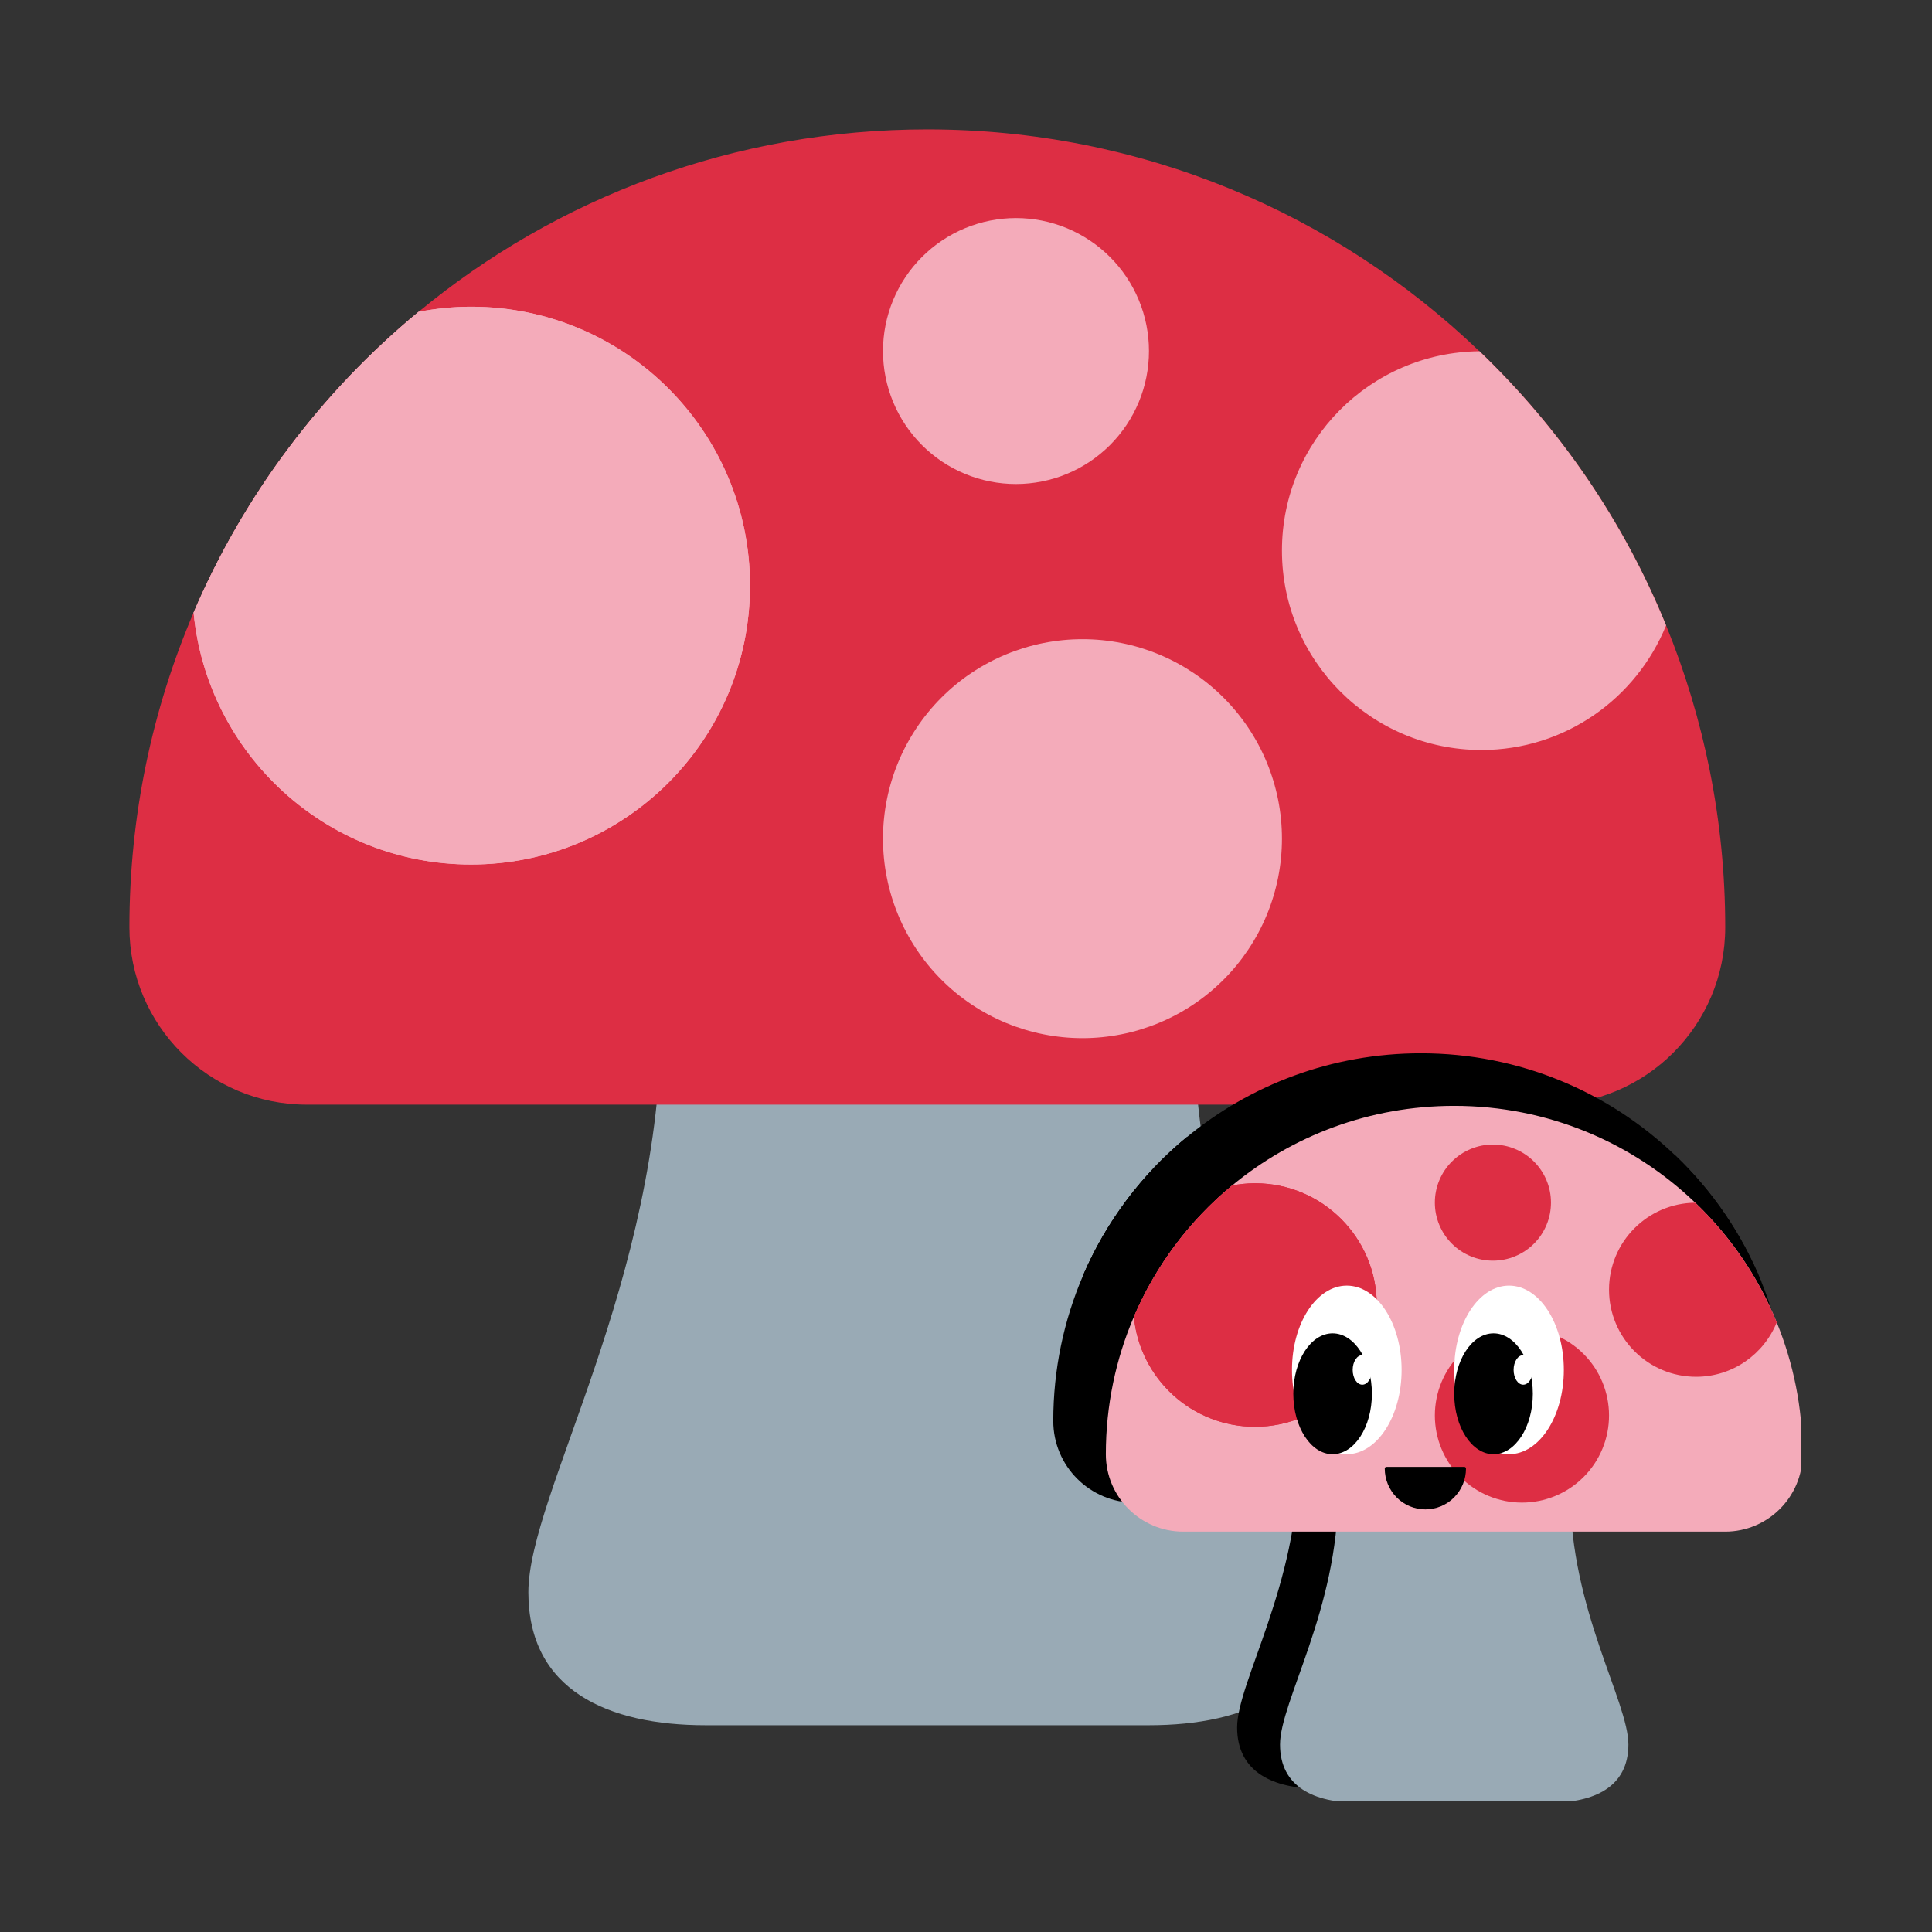 <svg xmlns="http://www.w3.org/2000/svg" xmlns:xlink="http://www.w3.org/1999/xlink" width="500" zoomAndPan="magnify" viewBox="0 0 375 375" height="500" preserveAspectRatio="xMidYMid meet" version="1.0"><rect x="0" y="0" width="375" height="375" fill="#333333" stroke="none"/><defs><clipPath id="36452ddbf7"><path d="M 102 158 L 258 158 L 258 334.867 L 102 334.867 Z M 102 158 " clip-rule="nonzero"/></clipPath><clipPath id="68fe8df745"><path d="M 25.117 25.117 L 334.867 25.117 L 334.867 215 L 25.117 215 Z M 25.117 25.117 " clip-rule="nonzero"/></clipPath><clipPath id="cbc6f8b8ce"><path d="M 240 265 L 312 265 L 312 346.941 L 240 346.941 Z M 240 265 " clip-rule="nonzero"/></clipPath><clipPath id="8ad9f2925f"><path d="M 204.441 204.441 L 346.941 204.441 L 346.941 292 L 204.441 292 Z M 204.441 204.441 " clip-rule="nonzero"/></clipPath><clipPath id="132e527501"><path d="M 248 272 L 317 272 L 317 349.645 L 248 349.645 Z M 248 272 " clip-rule="nonzero"/></clipPath><clipPath id="35644d3aa8"><path d="M 214.645 214.645 L 349.645 214.645 L 349.645 298 L 214.645 298 Z M 214.645 214.645 " clip-rule="nonzero"/></clipPath><clipPath id="c905d0ce11"><path d="M 250.773 249.539 L 272.051 249.539 L 272.051 282.285 L 250.773 282.285 Z M 250.773 249.539 " clip-rule="nonzero"/></clipPath><clipPath id="a4d08cada0"><path d="M 261.41 249.539 C 255.535 249.539 250.773 256.863 250.773 265.902 C 250.773 274.938 255.535 282.262 261.41 282.262 C 267.285 282.262 272.051 274.938 272.051 265.902 C 272.051 256.863 267.285 249.539 261.41 249.539 Z M 261.41 249.539 " clip-rule="nonzero"/></clipPath><clipPath id="b844871a20"><path d="M 251.031 258.801 L 266.285 258.801 L 266.285 282.277 L 251.031 282.277 Z M 251.031 258.801 " clip-rule="nonzero"/></clipPath><clipPath id="70fd3f20f1"><path d="M 258.66 258.801 C 254.445 258.801 251.031 264.051 251.031 270.531 C 251.031 277.012 254.445 282.262 258.66 282.262 C 262.871 282.262 266.285 277.012 266.285 270.531 C 266.285 264.051 262.871 258.801 258.66 258.801 Z M 258.66 258.801 " clip-rule="nonzero"/></clipPath><clipPath id="48123227a0"><path d="M 262.555 263.031 L 266.285 263.031 L 266.285 268.773 L 262.555 268.773 Z M 262.555 263.031 " clip-rule="nonzero"/></clipPath><clipPath id="d37a0dd1c7"><path d="M 264.422 263.031 C 263.391 263.031 262.555 264.316 262.555 265.902 C 262.555 267.484 263.391 268.77 264.422 268.77 C 265.453 268.77 266.285 267.484 266.285 265.902 C 266.285 264.316 265.453 263.031 264.422 263.031 Z M 264.422 263.031 " clip-rule="nonzero"/></clipPath><clipPath id="58f3d6ce0d"><path d="M 282.262 249.539 L 303.539 249.539 L 303.539 282.285 L 282.262 282.285 Z M 282.262 249.539 " clip-rule="nonzero"/></clipPath><clipPath id="19da3620df"><path d="M 292.902 249.539 C 287.027 249.539 282.262 256.863 282.262 265.902 C 282.262 274.938 287.027 282.262 292.902 282.262 C 298.777 282.262 303.539 274.938 303.539 265.902 C 303.539 256.863 298.777 249.539 292.902 249.539 Z M 292.902 249.539 " clip-rule="nonzero"/></clipPath><clipPath id="ef835fdd57"><path d="M 282.262 258.801 L 297.52 258.801 L 297.52 282.277 L 282.262 282.277 Z M 282.262 258.801 " clip-rule="nonzero"/></clipPath><clipPath id="421436dad7"><path d="M 289.891 258.801 C 285.68 258.801 282.262 264.051 282.262 270.531 C 282.262 277.012 285.68 282.262 289.891 282.262 C 294.102 282.262 297.52 277.012 297.52 270.531 C 297.52 264.051 294.102 258.801 289.891 258.801 Z M 289.891 258.801 " clip-rule="nonzero"/></clipPath><clipPath id="a1150c1e3c"><path d="M 293.789 263.031 L 297.52 263.031 L 297.52 268.773 L 293.789 268.773 Z M 293.789 263.031 " clip-rule="nonzero"/></clipPath><clipPath id="b2dc05d573"><path d="M 295.652 263.031 C 294.625 263.031 293.789 264.316 293.789 265.902 C 293.789 267.484 294.625 268.77 295.652 268.77 C 296.684 268.77 297.52 267.484 297.52 265.902 C 297.52 264.316 296.684 263.031 295.652 263.031 Z M 295.652 263.031 " clip-rule="nonzero"/></clipPath><clipPath id="372505ca1d"><path d="M 268.789 284.719 L 284.539 284.719 L 284.539 292.969 L 268.789 292.969 Z M 268.789 284.719 " clip-rule="nonzero"/></clipPath></defs><g clip-path="url(#36452ddbf7)"><path fill="#99aab5" d="M 257.43 309.055 C 257.43 328.062 242.02 334.867 223.012 334.867 L 136.973 334.867 C 117.965 334.867 102.555 328.062 102.555 309.055 C 102.555 290.047 128.367 248.824 128.367 197.199 C 128.367 145.574 231.617 145.574 231.617 197.199 C 231.617 248.824 257.43 290.047 257.43 309.055 Z M 257.43 309.055 " fill-opacity="1" fill-rule="nonzero"/></g><g clip-path="url(#68fe8df745)"><path fill="#dd2e44" d="M 323.387 121.387 L 323.379 121.371 C 315.121 101.09 302.695 83.059 287.172 68.18 L 287.148 68.18 C 259.34 41.5 221.629 25.117 179.992 25.117 C 142.461 25.117 108.051 38.375 81.25 60.523 C 62.406 76.086 47.34 96.059 37.574 118.902 C 29.574 137.617 25.117 158.25 25.117 179.992 C 25.117 199 40.527 214.41 59.535 214.41 L 300.449 214.41 C 319.457 214.41 334.867 199 334.867 179.992 C 334.867 159.195 330.738 139.441 323.387 121.387 Z M 323.387 121.387 " fill-opacity="1" fill-rule="nonzero"/></g><path fill="#f4abba" d="M 91.438 167.801 C 121.336 167.801 145.574 143.562 145.574 113.66 C 145.574 83.762 121.344 59.535 91.438 59.535 C 87.953 59.535 84.555 59.895 81.25 60.523 C 62.406 76.086 47.34 96.059 37.574 118.902 C 40.207 146.34 63.309 167.801 91.438 167.801 Z M 91.438 167.801 " fill-opacity="1" fill-rule="nonzero"/><path fill="#f4abba" d="M 91.438 61.684 C 120.098 61.684 143.414 85 143.414 113.672 C 143.414 142.34 120.098 165.656 91.438 165.656 C 64.703 165.656 42.582 145.746 39.762 119.246 C 49.199 97.383 63.852 77.801 82.188 62.543 C 85.32 61.969 88.434 61.684 91.438 61.684 M 91.438 59.535 C 87.953 59.535 84.555 59.895 81.25 60.523 C 62.406 76.086 47.34 96.059 37.574 118.902 C 40.207 146.34 63.32 167.801 91.445 167.801 C 121.344 167.801 145.574 143.562 145.574 113.66 C 145.574 83.762 121.344 59.535 91.438 59.535 Z M 248.824 106.855 C 248.824 128.238 266.164 145.574 287.543 145.574 C 303.781 145.574 317.633 135.559 323.387 121.387 L 323.379 121.371 C 315.121 101.09 302.695 83.059 287.172 68.18 C 265.965 68.379 248.824 85.594 248.824 106.855 Z M 248.824 106.855 " fill-opacity="1" fill-rule="nonzero"/><path fill="#f4abba" d="M 248.824 162.785 C 248.824 164.051 248.762 165.316 248.637 166.578 C 248.516 167.84 248.328 169.094 248.082 170.336 C 247.832 171.582 247.527 172.809 247.156 174.023 C 246.789 175.234 246.363 176.43 245.879 177.602 C 245.391 178.773 244.852 179.918 244.254 181.035 C 243.656 182.152 243.004 183.238 242.301 184.293 C 241.594 185.348 240.84 186.367 240.035 187.348 C 239.23 188.328 238.383 189.266 237.484 190.16 C 236.586 191.059 235.648 191.91 234.668 192.715 C 233.688 193.52 232.672 194.273 231.617 194.977 C 230.562 195.68 229.477 196.332 228.359 196.93 C 227.238 197.527 226.094 198.07 224.922 198.555 C 223.75 199.039 222.559 199.465 221.344 199.836 C 220.133 200.203 218.902 200.512 217.66 200.758 C 216.418 201.004 215.164 201.191 213.902 201.316 C 212.641 201.441 211.375 201.504 210.105 201.504 C 208.84 201.504 207.574 201.441 206.312 201.316 C 205.051 201.191 203.797 201.004 202.551 200.758 C 201.309 200.512 200.082 200.203 198.867 199.836 C 197.652 199.465 196.461 199.039 195.289 198.555 C 194.117 198.07 192.973 197.527 191.855 196.93 C 190.734 196.332 189.648 195.68 188.594 194.977 C 187.539 194.273 186.523 193.52 185.543 192.715 C 184.562 191.91 183.625 191.059 182.727 190.16 C 181.832 189.266 180.98 188.328 180.176 187.348 C 179.371 186.367 178.617 185.348 177.914 184.293 C 177.207 183.238 176.559 182.152 175.961 181.035 C 175.363 179.918 174.82 178.773 174.336 177.602 C 173.848 176.43 173.422 175.234 173.055 174.023 C 172.688 172.809 172.379 171.582 172.133 170.336 C 171.883 169.094 171.699 167.84 171.574 166.578 C 171.449 165.316 171.387 164.051 171.387 162.785 C 171.387 161.516 171.449 160.25 171.574 158.988 C 171.699 157.727 171.883 156.473 172.133 155.23 C 172.379 153.984 172.688 152.758 173.055 151.543 C 173.422 150.332 173.848 149.137 174.336 147.965 C 174.82 146.793 175.363 145.648 175.961 144.531 C 176.559 143.414 177.207 142.328 177.914 141.273 C 178.617 140.219 179.371 139.199 180.176 138.219 C 180.98 137.238 181.832 136.301 182.727 135.406 C 183.625 134.508 184.562 133.656 185.543 132.852 C 186.523 132.047 187.539 131.293 188.594 130.59 C 189.648 129.887 190.734 129.234 191.855 128.637 C 192.973 128.039 194.117 127.496 195.289 127.012 C 196.461 126.527 197.652 126.102 198.867 125.73 C 200.082 125.363 201.309 125.055 202.551 124.809 C 203.797 124.562 205.051 124.375 206.312 124.25 C 207.574 124.125 208.84 124.066 210.105 124.066 C 211.375 124.066 212.641 124.125 213.902 124.25 C 215.164 124.375 216.418 124.562 217.66 124.809 C 218.902 125.055 220.133 125.363 221.344 125.73 C 222.559 126.102 223.75 126.527 224.922 127.012 C 226.094 127.496 227.238 128.039 228.359 128.637 C 229.477 129.234 230.562 129.887 231.617 130.59 C 232.672 131.293 233.688 132.047 234.668 132.852 C 235.648 133.656 236.586 134.508 237.484 135.406 C 238.383 136.301 239.23 137.238 240.035 138.219 C 240.84 139.199 241.594 140.219 242.301 141.273 C 243.004 142.328 243.656 143.414 244.254 144.531 C 244.852 145.648 245.391 146.793 245.879 147.965 C 246.363 149.137 246.789 150.332 247.156 151.543 C 247.527 152.758 247.832 153.984 248.082 155.23 C 248.328 156.473 248.516 157.727 248.637 158.988 C 248.762 160.25 248.824 161.516 248.824 162.785 Z M 248.824 162.785 " fill-opacity="1" fill-rule="nonzero"/><path fill="#f4abba" d="M 223.012 68.137 C 223.012 68.984 222.973 69.828 222.887 70.668 C 222.805 71.508 222.68 72.344 222.516 73.172 C 222.352 74.004 222.145 74.82 221.902 75.629 C 221.656 76.438 221.371 77.234 221.047 78.016 C 220.723 78.797 220.363 79.559 219.965 80.305 C 219.566 81.051 219.133 81.773 218.664 82.477 C 218.191 83.18 217.691 83.859 217.152 84.512 C 216.617 85.168 216.051 85.793 215.453 86.391 C 214.855 86.988 214.23 87.555 213.574 88.09 C 212.922 88.629 212.242 89.129 211.539 89.602 C 210.836 90.07 210.113 90.504 209.367 90.902 C 208.621 91.301 207.859 91.66 207.078 91.984 C 206.297 92.309 205.5 92.594 204.691 92.84 C 203.883 93.082 203.066 93.289 202.234 93.453 C 201.406 93.617 200.57 93.742 199.73 93.824 C 198.891 93.91 198.047 93.949 197.199 93.949 C 196.355 93.949 195.512 93.91 194.668 93.824 C 193.828 93.742 192.992 93.617 192.164 93.453 C 191.336 93.289 190.516 93.082 189.707 92.84 C 188.898 92.594 188.102 92.309 187.32 91.984 C 186.539 91.66 185.777 91.301 185.031 90.902 C 184.285 90.504 183.562 90.07 182.859 89.602 C 182.156 89.129 181.477 88.629 180.824 88.09 C 180.172 87.555 179.547 86.988 178.949 86.391 C 178.352 85.793 177.781 85.168 177.246 84.512 C 176.711 83.859 176.207 83.18 175.738 82.477 C 175.27 81.773 174.832 81.051 174.434 80.305 C 174.035 79.559 173.676 78.797 173.352 78.016 C 173.027 77.234 172.746 76.438 172.5 75.629 C 172.254 74.82 172.047 74.004 171.883 73.172 C 171.719 72.344 171.594 71.508 171.512 70.668 C 171.43 69.828 171.387 68.984 171.387 68.137 C 171.387 67.293 171.43 66.449 171.512 65.605 C 171.594 64.766 171.719 63.93 171.883 63.102 C 172.047 62.273 172.254 61.453 172.5 60.645 C 172.746 59.836 173.027 59.039 173.352 58.258 C 173.676 57.477 174.035 56.715 174.434 55.969 C 174.832 55.223 175.27 54.5 175.738 53.797 C 176.207 53.094 176.711 52.414 177.246 51.762 C 177.781 51.109 178.352 50.484 178.949 49.887 C 179.547 49.289 180.172 48.719 180.824 48.184 C 181.477 47.648 182.156 47.145 182.859 46.676 C 183.562 46.207 184.285 45.77 185.031 45.371 C 185.777 44.973 186.539 44.613 187.32 44.289 C 188.102 43.965 188.898 43.684 189.707 43.438 C 190.516 43.191 191.336 42.984 192.164 42.82 C 192.992 42.656 193.828 42.531 194.668 42.449 C 195.512 42.367 196.355 42.324 197.199 42.324 C 198.047 42.324 198.891 42.367 199.73 42.449 C 200.57 42.531 201.406 42.656 202.234 42.82 C 203.066 42.984 203.883 43.191 204.691 43.438 C 205.5 43.684 206.297 43.965 207.078 44.289 C 207.859 44.613 208.621 44.973 209.367 45.371 C 210.113 45.77 210.836 46.207 211.539 46.676 C 212.242 47.145 212.922 47.648 213.574 48.184 C 214.23 48.719 214.855 49.289 215.453 49.887 C 216.051 50.484 216.617 51.109 217.152 51.762 C 217.691 52.414 218.191 53.094 218.664 53.797 C 219.133 54.5 219.566 55.223 219.965 55.969 C 220.363 56.715 220.723 57.477 221.047 58.258 C 221.371 59.039 221.656 59.836 221.902 60.645 C 222.145 61.453 222.352 62.273 222.516 63.102 C 222.68 63.93 222.805 64.766 222.887 65.605 C 222.973 66.449 223.012 67.293 223.012 68.137 Z M 223.012 68.137 " fill-opacity="1" fill-rule="nonzero"/><g clip-path="url(#cbc6f8b8ce)"><path fill="#000000" d="M 311.492 335.281 C 311.492 344.043 304.395 347.176 295.633 347.176 L 255.984 347.176 C 247.227 347.176 240.125 344.043 240.125 335.281 C 240.125 326.523 252.02 307.527 252.02 283.738 C 252.02 259.949 299.598 259.949 299.598 283.738 C 299.598 307.527 311.492 326.523 311.492 335.281 Z M 311.492 335.281 " fill-opacity="1" fill-rule="nonzero"/></g><g clip-path="url(#8ad9f2925f)"><path fill="#000000" d="M 341.887 248.805 L 341.883 248.797 C 338.078 239.453 332.352 231.141 325.199 224.289 L 325.188 224.289 C 312.375 211.992 294.996 204.441 275.809 204.441 C 258.516 204.441 242.66 210.555 230.309 220.758 C 221.625 227.93 214.684 237.133 210.184 247.66 C 206.496 256.285 204.441 265.793 204.441 275.809 C 204.441 284.57 211.543 291.668 220.301 291.668 L 331.316 291.668 C 340.078 291.668 347.176 284.57 347.176 275.809 C 347.176 266.227 345.273 257.125 341.887 248.805 Z M 341.887 248.805 " fill-opacity="1" fill-rule="nonzero"/></g><path fill="#000000" d="M 235.004 270.191 C 248.781 270.191 259.949 259.023 259.949 245.246 C 259.949 231.469 248.785 220.301 235.004 220.301 C 233.398 220.301 231.832 220.469 230.309 220.758 C 221.625 227.93 214.684 237.133 210.184 247.66 C 211.398 260.305 222.043 270.191 235.004 270.191 Z M 235.004 270.191 " fill-opacity="1" fill-rule="nonzero"/><path fill="#000000" d="M 235.004 221.293 C 248.211 221.293 258.957 232.039 258.957 245.25 C 258.957 258.461 248.211 269.203 235.004 269.203 C 222.684 269.203 212.492 260.031 211.191 247.82 C 215.539 237.742 222.293 228.719 230.742 221.691 C 232.184 221.426 233.621 221.293 235.004 221.293 M 235.004 220.301 C 233.398 220.301 231.832 220.469 230.309 220.758 C 221.625 227.93 214.684 237.133 210.184 247.66 C 211.398 260.305 222.047 270.191 235.008 270.191 C 248.785 270.191 259.949 259.023 259.949 245.246 C 259.949 231.469 248.785 220.301 235.004 220.301 Z M 307.527 242.109 C 307.527 251.961 315.52 259.949 325.371 259.949 C 332.852 259.949 339.234 255.336 341.887 248.805 L 341.883 248.797 C 338.078 239.453 332.352 231.141 325.199 224.289 C 315.426 224.379 307.527 232.312 307.527 242.109 Z M 307.527 242.109 " fill-opacity="1" fill-rule="nonzero"/><path fill="#000000" d="M 307.527 267.879 C 307.527 268.465 307.5 269.047 307.441 269.629 C 307.387 270.211 307.301 270.789 307.188 271.363 C 307.07 271.934 306.93 272.5 306.762 273.059 C 306.59 273.617 306.395 274.168 306.172 274.707 C 305.949 275.25 305.699 275.777 305.422 276.293 C 305.148 276.805 304.848 277.309 304.523 277.793 C 304.199 278.277 303.852 278.746 303.48 279.199 C 303.109 279.652 302.715 280.082 302.305 280.496 C 301.891 280.91 301.457 281.301 301.008 281.672 C 300.555 282.043 300.086 282.391 299.598 282.715 C 299.113 283.039 298.613 283.34 298.098 283.617 C 297.582 283.891 297.055 284.141 296.516 284.363 C 295.977 284.586 295.426 284.785 294.867 284.953 C 294.309 285.125 293.742 285.266 293.168 285.379 C 292.594 285.492 292.02 285.578 291.438 285.637 C 290.855 285.695 290.273 285.723 289.688 285.723 C 289.102 285.723 288.52 285.695 287.938 285.637 C 287.355 285.578 286.781 285.492 286.207 285.379 C 285.633 285.266 285.066 285.125 284.508 284.953 C 283.949 284.785 283.398 284.586 282.859 284.363 C 282.32 284.141 281.793 283.891 281.277 283.617 C 280.762 283.34 280.262 283.039 279.773 282.715 C 279.289 282.391 278.82 282.043 278.367 281.672 C 277.918 281.301 277.484 280.91 277.07 280.496 C 276.656 280.082 276.266 279.652 275.895 279.199 C 275.523 278.746 275.176 278.277 274.852 277.793 C 274.527 277.309 274.227 276.805 273.953 276.293 C 273.676 275.777 273.426 275.25 273.203 274.707 C 272.98 274.168 272.785 273.617 272.613 273.059 C 272.445 272.5 272.301 271.934 272.188 271.363 C 272.074 270.789 271.988 270.211 271.93 269.629 C 271.875 269.047 271.844 268.465 271.844 267.879 C 271.844 267.297 271.875 266.715 271.93 266.133 C 271.988 265.551 272.074 264.973 272.188 264.398 C 272.301 263.828 272.445 263.262 272.613 262.703 C 272.785 262.141 272.98 261.594 273.203 261.055 C 273.426 260.512 273.676 259.984 273.953 259.469 C 274.227 258.953 274.527 258.453 274.852 257.969 C 275.176 257.48 275.523 257.012 275.895 256.562 C 276.266 256.109 276.656 255.68 277.07 255.266 C 277.484 254.852 277.918 254.461 278.367 254.09 C 278.82 253.719 279.289 253.371 279.773 253.047 C 280.262 252.723 280.762 252.422 281.277 252.145 C 281.793 251.871 282.32 251.621 282.859 251.398 C 283.398 251.172 283.949 250.977 284.508 250.809 C 285.066 250.637 285.633 250.496 286.207 250.383 C 286.781 250.27 287.355 250.184 287.938 250.125 C 288.52 250.066 289.102 250.039 289.688 250.039 C 290.273 250.039 290.855 250.066 291.438 250.125 C 292.02 250.184 292.594 250.27 293.168 250.383 C 293.742 250.496 294.309 250.637 294.867 250.809 C 295.426 250.977 295.977 251.172 296.516 251.398 C 297.055 251.621 297.582 251.871 298.098 252.145 C 298.613 252.422 299.113 252.723 299.598 253.047 C 300.086 253.371 300.555 253.719 301.008 254.09 C 301.457 254.461 301.891 254.852 302.305 255.266 C 302.715 255.68 303.109 256.109 303.48 256.562 C 303.852 257.012 304.199 257.48 304.523 257.969 C 304.848 258.453 305.148 258.953 305.422 259.469 C 305.699 259.984 305.949 260.512 306.172 261.055 C 306.395 261.594 306.59 262.141 306.762 262.703 C 306.93 263.262 307.07 263.828 307.188 264.398 C 307.301 264.973 307.387 265.551 307.441 266.133 C 307.5 266.715 307.527 267.297 307.527 267.879 Z M 307.527 267.879 " fill-opacity="1" fill-rule="nonzero"/><path fill="#000000" d="M 295.633 224.266 C 295.633 225.047 295.559 225.82 295.406 226.586 C 295.254 227.355 295.027 228.098 294.73 228.82 C 294.43 229.539 294.062 230.227 293.629 230.875 C 293.195 231.523 292.703 232.125 292.152 232.68 C 291.598 233.23 290.996 233.723 290.348 234.156 C 289.699 234.59 289.012 234.957 288.293 235.258 C 287.57 235.555 286.828 235.781 286.059 235.934 C 285.293 236.086 284.52 236.16 283.738 236.16 C 282.957 236.16 282.184 236.086 281.418 235.934 C 280.652 235.781 279.91 235.555 279.188 235.258 C 278.465 234.957 277.781 234.59 277.133 234.156 C 276.48 233.723 275.883 233.23 275.328 232.68 C 274.777 232.125 274.285 231.523 273.852 230.875 C 273.418 230.227 273.051 229.539 272.75 228.82 C 272.453 228.098 272.227 227.355 272.074 226.586 C 271.922 225.82 271.844 225.047 271.844 224.266 C 271.844 223.484 271.922 222.711 272.074 221.945 C 272.227 221.18 272.453 220.438 272.75 219.715 C 273.051 218.992 273.418 218.309 273.852 217.66 C 274.285 217.008 274.777 216.41 275.328 215.855 C 275.883 215.305 276.48 214.812 277.133 214.379 C 277.781 213.945 278.465 213.578 279.188 213.277 C 279.91 212.98 280.652 212.754 281.418 212.602 C 282.184 212.449 282.957 212.371 283.738 212.371 C 284.52 212.371 285.293 212.449 286.059 212.602 C 286.828 212.754 287.57 212.98 288.293 213.277 C 289.012 213.578 289.699 213.945 290.348 214.379 C 290.996 214.812 291.598 215.305 292.152 215.855 C 292.703 216.41 293.195 217.008 293.629 217.66 C 294.062 218.309 294.43 218.992 294.73 219.715 C 295.027 220.438 295.254 221.18 295.406 221.945 C 295.559 222.711 295.633 223.484 295.633 224.266 Z M 295.633 224.266 " fill-opacity="1" fill-rule="nonzero"/><g clip-path="url(#132e527501)"><path fill="#99aab5" d="M 316.07 338.609 C 316.07 346.906 309.34 349.879 301.043 349.879 L 263.477 349.879 C 255.18 349.879 248.453 346.906 248.453 338.609 C 248.453 330.309 259.723 312.312 259.723 289.773 C 259.723 267.234 304.801 267.234 304.801 289.773 C 304.801 312.312 316.07 330.309 316.07 338.609 Z M 316.07 338.609 " fill-opacity="1" fill-rule="nonzero"/></g><g clip-path="url(#35644d3aa8)"><path fill="#f4abba" d="M 344.867 256.676 L 344.863 256.668 C 341.258 247.812 335.832 239.938 329.055 233.445 L 329.043 233.445 C 316.902 221.797 300.438 214.645 282.262 214.645 C 265.875 214.645 250.852 220.434 239.152 230.102 C 230.922 236.898 224.348 245.617 220.082 255.59 C 216.59 263.758 214.645 272.77 214.645 282.262 C 214.645 290.559 221.371 297.285 229.668 297.285 L 334.852 297.285 C 343.148 297.285 349.879 290.559 349.879 282.262 C 349.879 273.18 348.074 264.555 344.867 256.676 Z M 344.867 256.676 " fill-opacity="1" fill-rule="nonzero"/></g><path fill="#dd2e44" d="M 243.598 276.938 C 256.652 276.938 267.234 266.355 267.234 253.301 C 267.234 240.246 256.656 229.668 243.598 229.668 C 242.078 229.668 240.594 229.828 239.152 230.102 C 230.922 236.898 224.348 245.617 220.082 255.59 C 221.23 267.57 231.316 276.938 243.598 276.938 Z M 243.598 276.938 " fill-opacity="1" fill-rule="nonzero"/><path fill="#dd2e44" d="M 243.598 230.609 C 256.109 230.609 266.293 240.789 266.293 253.305 C 266.293 265.82 256.109 276 243.598 276 C 231.926 276 222.27 267.309 221.035 255.738 C 225.156 246.195 231.555 237.645 239.559 230.984 C 240.926 230.73 242.289 230.609 243.598 230.609 M 243.598 229.668 C 242.078 229.668 240.594 229.828 239.152 230.102 C 230.922 236.898 224.348 245.617 220.082 255.59 C 221.23 267.57 231.32 276.938 243.602 276.938 C 256.656 276.938 267.234 266.355 267.234 253.301 C 267.234 240.246 256.656 229.668 243.598 229.668 Z M 312.312 250.328 C 312.312 259.664 319.883 267.234 329.215 267.234 C 336.305 267.234 342.352 262.863 344.867 256.676 L 344.863 256.668 C 341.258 247.812 335.832 239.938 329.055 233.445 C 319.797 233.531 312.312 241.047 312.312 250.328 Z M 312.312 250.328 " fill-opacity="1" fill-rule="nonzero"/><path fill="#dd2e44" d="M 312.312 274.746 C 312.312 275.301 312.285 275.852 312.23 276.402 C 312.176 276.957 312.094 277.504 311.988 278.047 C 311.879 278.59 311.746 279.125 311.586 279.656 C 311.422 280.184 311.238 280.703 311.027 281.215 C 310.812 281.727 310.578 282.227 310.316 282.715 C 310.055 283.203 309.77 283.68 309.465 284.141 C 309.156 284.598 308.828 285.043 308.477 285.473 C 308.125 285.898 307.754 286.309 307.359 286.699 C 306.969 287.094 306.559 287.465 306.133 287.816 C 305.703 288.164 305.262 288.496 304.801 288.801 C 304.34 289.109 303.863 289.395 303.375 289.656 C 302.887 289.918 302.387 290.152 301.879 290.363 C 301.367 290.578 300.844 290.762 300.316 290.922 C 299.785 291.086 299.25 291.219 298.707 291.328 C 298.164 291.434 297.617 291.516 297.066 291.57 C 296.516 291.625 295.961 291.652 295.406 291.652 C 294.855 291.652 294.301 291.625 293.75 291.57 C 293.199 291.516 292.652 291.434 292.109 291.328 C 291.566 291.219 291.031 291.086 290.5 290.922 C 289.973 290.762 289.449 290.578 288.938 290.363 C 288.426 290.152 287.926 289.918 287.438 289.656 C 286.949 289.395 286.477 289.109 286.016 288.801 C 285.555 288.496 285.113 288.164 284.684 287.816 C 284.258 287.465 283.848 287.094 283.453 286.699 C 283.062 286.309 282.691 285.898 282.34 285.473 C 281.988 285.043 281.66 284.598 281.352 284.141 C 281.047 283.68 280.762 283.203 280.5 282.715 C 280.238 282.227 280.004 281.727 279.789 281.215 C 279.578 280.703 279.391 280.184 279.23 279.656 C 279.07 279.125 278.938 278.59 278.828 278.047 C 278.719 277.504 278.641 276.957 278.586 276.402 C 278.531 275.852 278.504 275.301 278.504 274.746 C 278.504 274.195 278.531 273.641 278.586 273.09 C 278.641 272.539 278.719 271.992 278.828 271.449 C 278.938 270.906 279.07 270.371 279.23 269.84 C 279.391 269.309 279.578 268.789 279.789 268.277 C 280.004 267.766 280.238 267.266 280.5 266.777 C 280.762 266.289 281.047 265.816 281.352 265.355 C 281.66 264.895 281.988 264.453 282.34 264.023 C 282.691 263.594 283.062 263.188 283.453 262.793 C 283.848 262.402 284.258 262.031 284.684 261.68 C 285.113 261.328 285.555 261 286.016 260.691 C 286.477 260.383 286.949 260.102 287.438 259.84 C 287.926 259.578 288.426 259.34 288.938 259.129 C 289.449 258.918 289.973 258.73 290.5 258.57 C 291.031 258.41 291.566 258.277 292.109 258.168 C 292.652 258.059 293.199 257.98 293.75 257.926 C 294.301 257.871 294.855 257.844 295.406 257.844 C 295.961 257.844 296.516 257.871 297.066 257.926 C 297.617 257.98 298.164 258.059 298.707 258.168 C 299.25 258.277 299.785 258.41 300.316 258.57 C 300.844 258.73 301.367 258.918 301.879 259.129 C 302.387 259.34 302.887 259.578 303.375 259.84 C 303.863 260.102 304.34 260.383 304.801 260.691 C 305.262 261 305.703 261.328 306.133 261.68 C 306.559 262.031 306.969 262.402 307.359 262.793 C 307.754 263.188 308.125 263.594 308.477 264.023 C 308.828 264.453 309.156 264.895 309.465 265.355 C 309.77 265.816 310.055 266.289 310.316 266.777 C 310.578 267.266 310.812 267.766 311.027 268.277 C 311.238 268.789 311.422 269.309 311.586 269.84 C 311.746 270.371 311.879 270.906 311.988 271.449 C 312.094 271.992 312.176 272.539 312.23 273.09 C 312.285 273.641 312.312 274.195 312.312 274.746 Z M 312.312 274.746 " fill-opacity="1" fill-rule="nonzero"/><path fill="#dd2e44" d="M 301.043 233.426 C 301.043 234.164 300.969 234.898 300.828 235.625 C 300.684 236.352 300.469 237.055 300.184 237.738 C 299.902 238.422 299.555 239.07 299.145 239.688 C 298.734 240.301 298.266 240.871 297.742 241.395 C 297.219 241.918 296.648 242.387 296.035 242.797 C 295.418 243.207 294.77 243.555 294.086 243.836 C 293.402 244.121 292.699 244.336 291.973 244.48 C 291.246 244.621 290.512 244.695 289.773 244.695 C 289.035 244.695 288.301 244.621 287.574 244.48 C 286.848 244.336 286.145 244.121 285.461 243.836 C 284.777 243.555 284.129 243.207 283.512 242.797 C 282.898 242.387 282.328 241.918 281.805 241.395 C 281.281 240.871 280.812 240.301 280.402 239.688 C 279.992 239.07 279.645 238.422 279.363 237.738 C 279.078 237.055 278.863 236.352 278.719 235.625 C 278.574 234.898 278.504 234.164 278.504 233.426 C 278.504 232.688 278.574 231.953 278.719 231.227 C 278.863 230.5 279.078 229.797 279.363 229.113 C 279.645 228.43 279.992 227.781 280.402 227.164 C 280.812 226.551 281.281 225.98 281.805 225.457 C 282.328 224.934 282.898 224.465 283.512 224.055 C 284.129 223.645 284.777 223.297 285.461 223.016 C 286.145 222.73 286.848 222.516 287.574 222.371 C 288.301 222.227 289.035 222.156 289.773 222.156 C 290.512 222.156 291.246 222.227 291.973 222.371 C 292.699 222.516 293.402 222.73 294.086 223.016 C 294.77 223.297 295.418 223.645 296.035 224.055 C 296.648 224.465 297.219 224.934 297.742 225.457 C 298.266 225.98 298.734 226.551 299.145 227.164 C 299.555 227.781 299.902 228.43 300.184 229.113 C 300.469 229.797 300.684 230.5 300.828 231.227 C 300.969 231.953 301.043 232.688 301.043 233.426 Z M 301.043 233.426 " fill-opacity="1" fill-rule="nonzero"/><g clip-path="url(#c905d0ce11)"><g clip-path="url(#a4d08cada0)"><path fill="#ffffff" d="M 250.773 249.539 L 272.051 249.539 L 272.051 282.285 L 250.773 282.285 Z M 250.773 249.539 " fill-opacity="1" fill-rule="nonzero"/></g></g><g clip-path="url(#b844871a20)"><g clip-path="url(#70fd3f20f1)"><path fill="#000000" d="M 251.031 258.801 L 266.285 258.801 L 266.285 282.277 L 251.031 282.277 Z M 251.031 258.801 " fill-opacity="1" fill-rule="nonzero"/></g></g><g clip-path="url(#48123227a0)"><g clip-path="url(#d37a0dd1c7)"><path fill="#ffffff" d="M 262.555 263.031 L 266.285 263.031 L 266.285 268.773 L 262.555 268.773 Z M 262.555 263.031 " fill-opacity="1" fill-rule="nonzero"/></g></g><g clip-path="url(#58f3d6ce0d)"><g clip-path="url(#19da3620df)"><path fill="#ffffff" d="M 282.262 249.539 L 303.539 249.539 L 303.539 282.285 L 282.262 282.285 Z M 282.262 249.539 " fill-opacity="1" fill-rule="nonzero"/></g></g><g clip-path="url(#ef835fdd57)"><g clip-path="url(#421436dad7)"><path fill="#000000" d="M 282.262 258.801 L 297.52 258.801 L 297.52 282.277 L 282.262 282.277 Z M 282.262 258.801 " fill-opacity="1" fill-rule="nonzero"/></g></g><g clip-path="url(#a1150c1e3c)"><g clip-path="url(#b2dc05d573)"><path fill="#ffffff" d="M 293.789 263.031 L 297.52 263.031 L 297.52 268.773 L 293.789 268.773 Z M 293.789 263.031 " fill-opacity="1" fill-rule="nonzero"/></g></g><g clip-path="url(#372505ca1d)"><path fill="#000000" d="M 269.113 284.715 L 284.215 284.715 C 284.309 284.715 284.387 284.746 284.453 284.812 C 284.516 284.875 284.551 284.957 284.547 285.047 C 284.547 285.566 284.496 286.082 284.395 286.594 C 284.297 287.105 284.145 287.598 283.949 288.078 C 283.75 288.559 283.508 289.016 283.219 289.449 C 282.93 289.883 282.605 290.281 282.238 290.648 C 281.871 291.02 281.473 291.348 281.043 291.637 C 280.613 291.926 280.16 292.168 279.68 292.367 C 279.203 292.566 278.711 292.715 278.203 292.816 C 277.695 292.918 277.184 292.969 276.664 292.969 C 276.148 292.969 275.637 292.918 275.129 292.816 C 274.621 292.715 274.129 292.566 273.648 292.367 C 273.172 292.168 272.715 291.926 272.285 291.637 C 271.855 291.348 271.457 291.02 271.094 290.648 C 270.727 290.281 270.398 289.883 270.113 289.449 C 269.824 289.016 269.582 288.559 269.383 288.078 C 269.184 287.598 269.035 287.105 268.934 286.594 C 268.832 286.082 268.781 285.566 268.781 285.047 C 268.781 284.957 268.812 284.879 268.879 284.812 C 268.941 284.746 269.02 284.715 269.113 284.715 Z M 269.113 284.715 " fill-opacity="1" fill-rule="nonzero"/></g></svg>